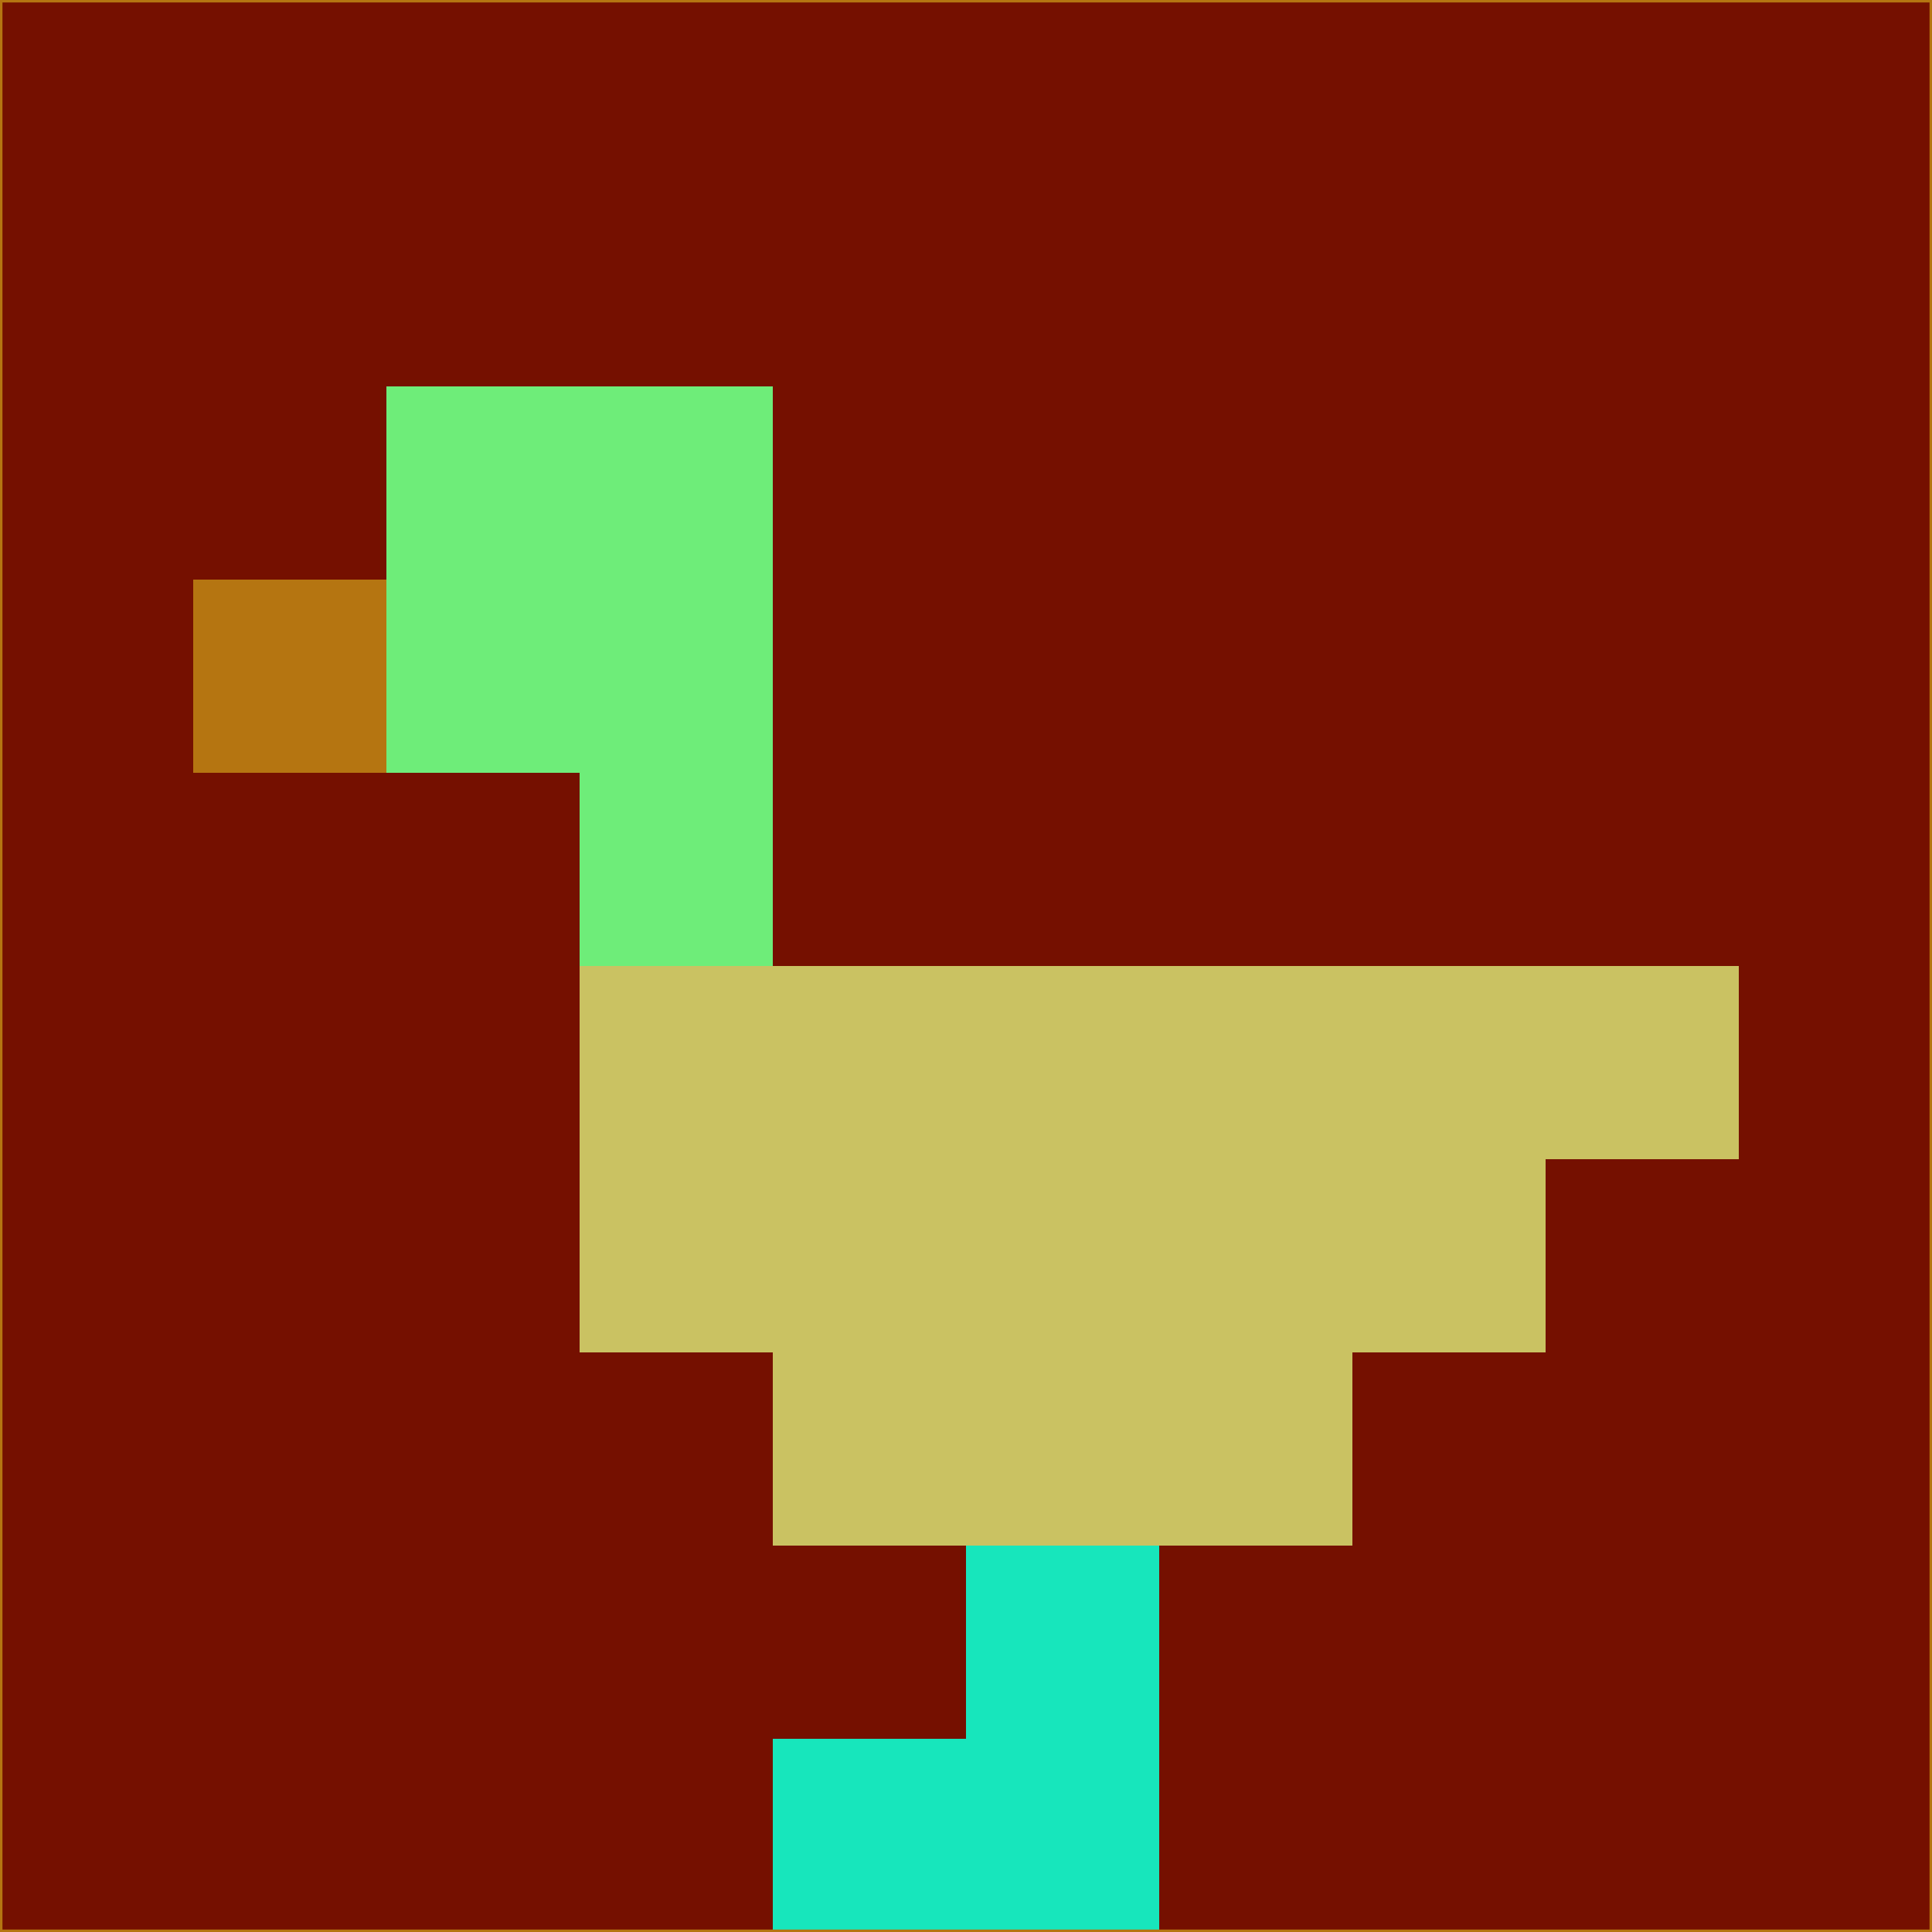 <svg xmlns="http://www.w3.org/2000/svg" version="1.1" width="785" height="785">
  <title>'goose-pfp-694263' by Dmitri Cherniak (Cyberpunk Edition)</title>
  <desc>
    seed=785855
    backgroundColor=#751000
    padding=20
    innerPadding=0
    timeout=500
    dimension=1
    border=false
    Save=function(){return n.handleSave()}
    frame=12

    Rendered at 2024-09-15T22:37:00.933Z
    Generated in 1ms
    Modified for Cyberpunk theme with new color scheme
  </desc>
  <defs/>
  <rect width="100%" height="100%" fill="#751000"/>
  <g>
    <g id="0-0">
      <rect x="0" y="0" height="785" width="785" fill="#751000"/>
      <g>
        <!-- Neon blue -->
        <rect id="0-0-2-2-2-2" x="157" y="157" width="157" height="157" fill="#6eed79"/>
        <rect id="0-0-3-2-1-4" x="235.5" y="157" width="78.5" height="314" fill="#6eed79"/>
        <!-- Electric purple -->
        <rect id="0-0-4-5-5-1" x="314" y="392.5" width="392.5" height="78.5" fill="#cac262"/>
        <rect id="0-0-3-5-5-2" x="235.5" y="392.5" width="392.5" height="157" fill="#cac262"/>
        <rect id="0-0-4-5-3-3" x="314" y="392.5" width="235.5" height="235.5" fill="#cac262"/>
        <!-- Neon pink -->
        <rect id="0-0-1-3-1-1" x="78.5" y="235.5" width="78.5" height="78.5" fill="#b57511"/>
        <!-- Cyber yellow -->
        <rect id="0-0-5-8-1-2" x="392.5" y="628" width="78.5" height="157" fill="#17e6bc"/>
        <rect id="0-0-4-9-2-1" x="314" y="706.5" width="157" height="78.5" fill="#17e6bc"/>
      </g>
      <rect x="0" y="0" stroke="#b57511" stroke-width="2" height="785" width="785" fill="none"/>
    </g>
  </g>
  <script xmlns=""/>
</svg>